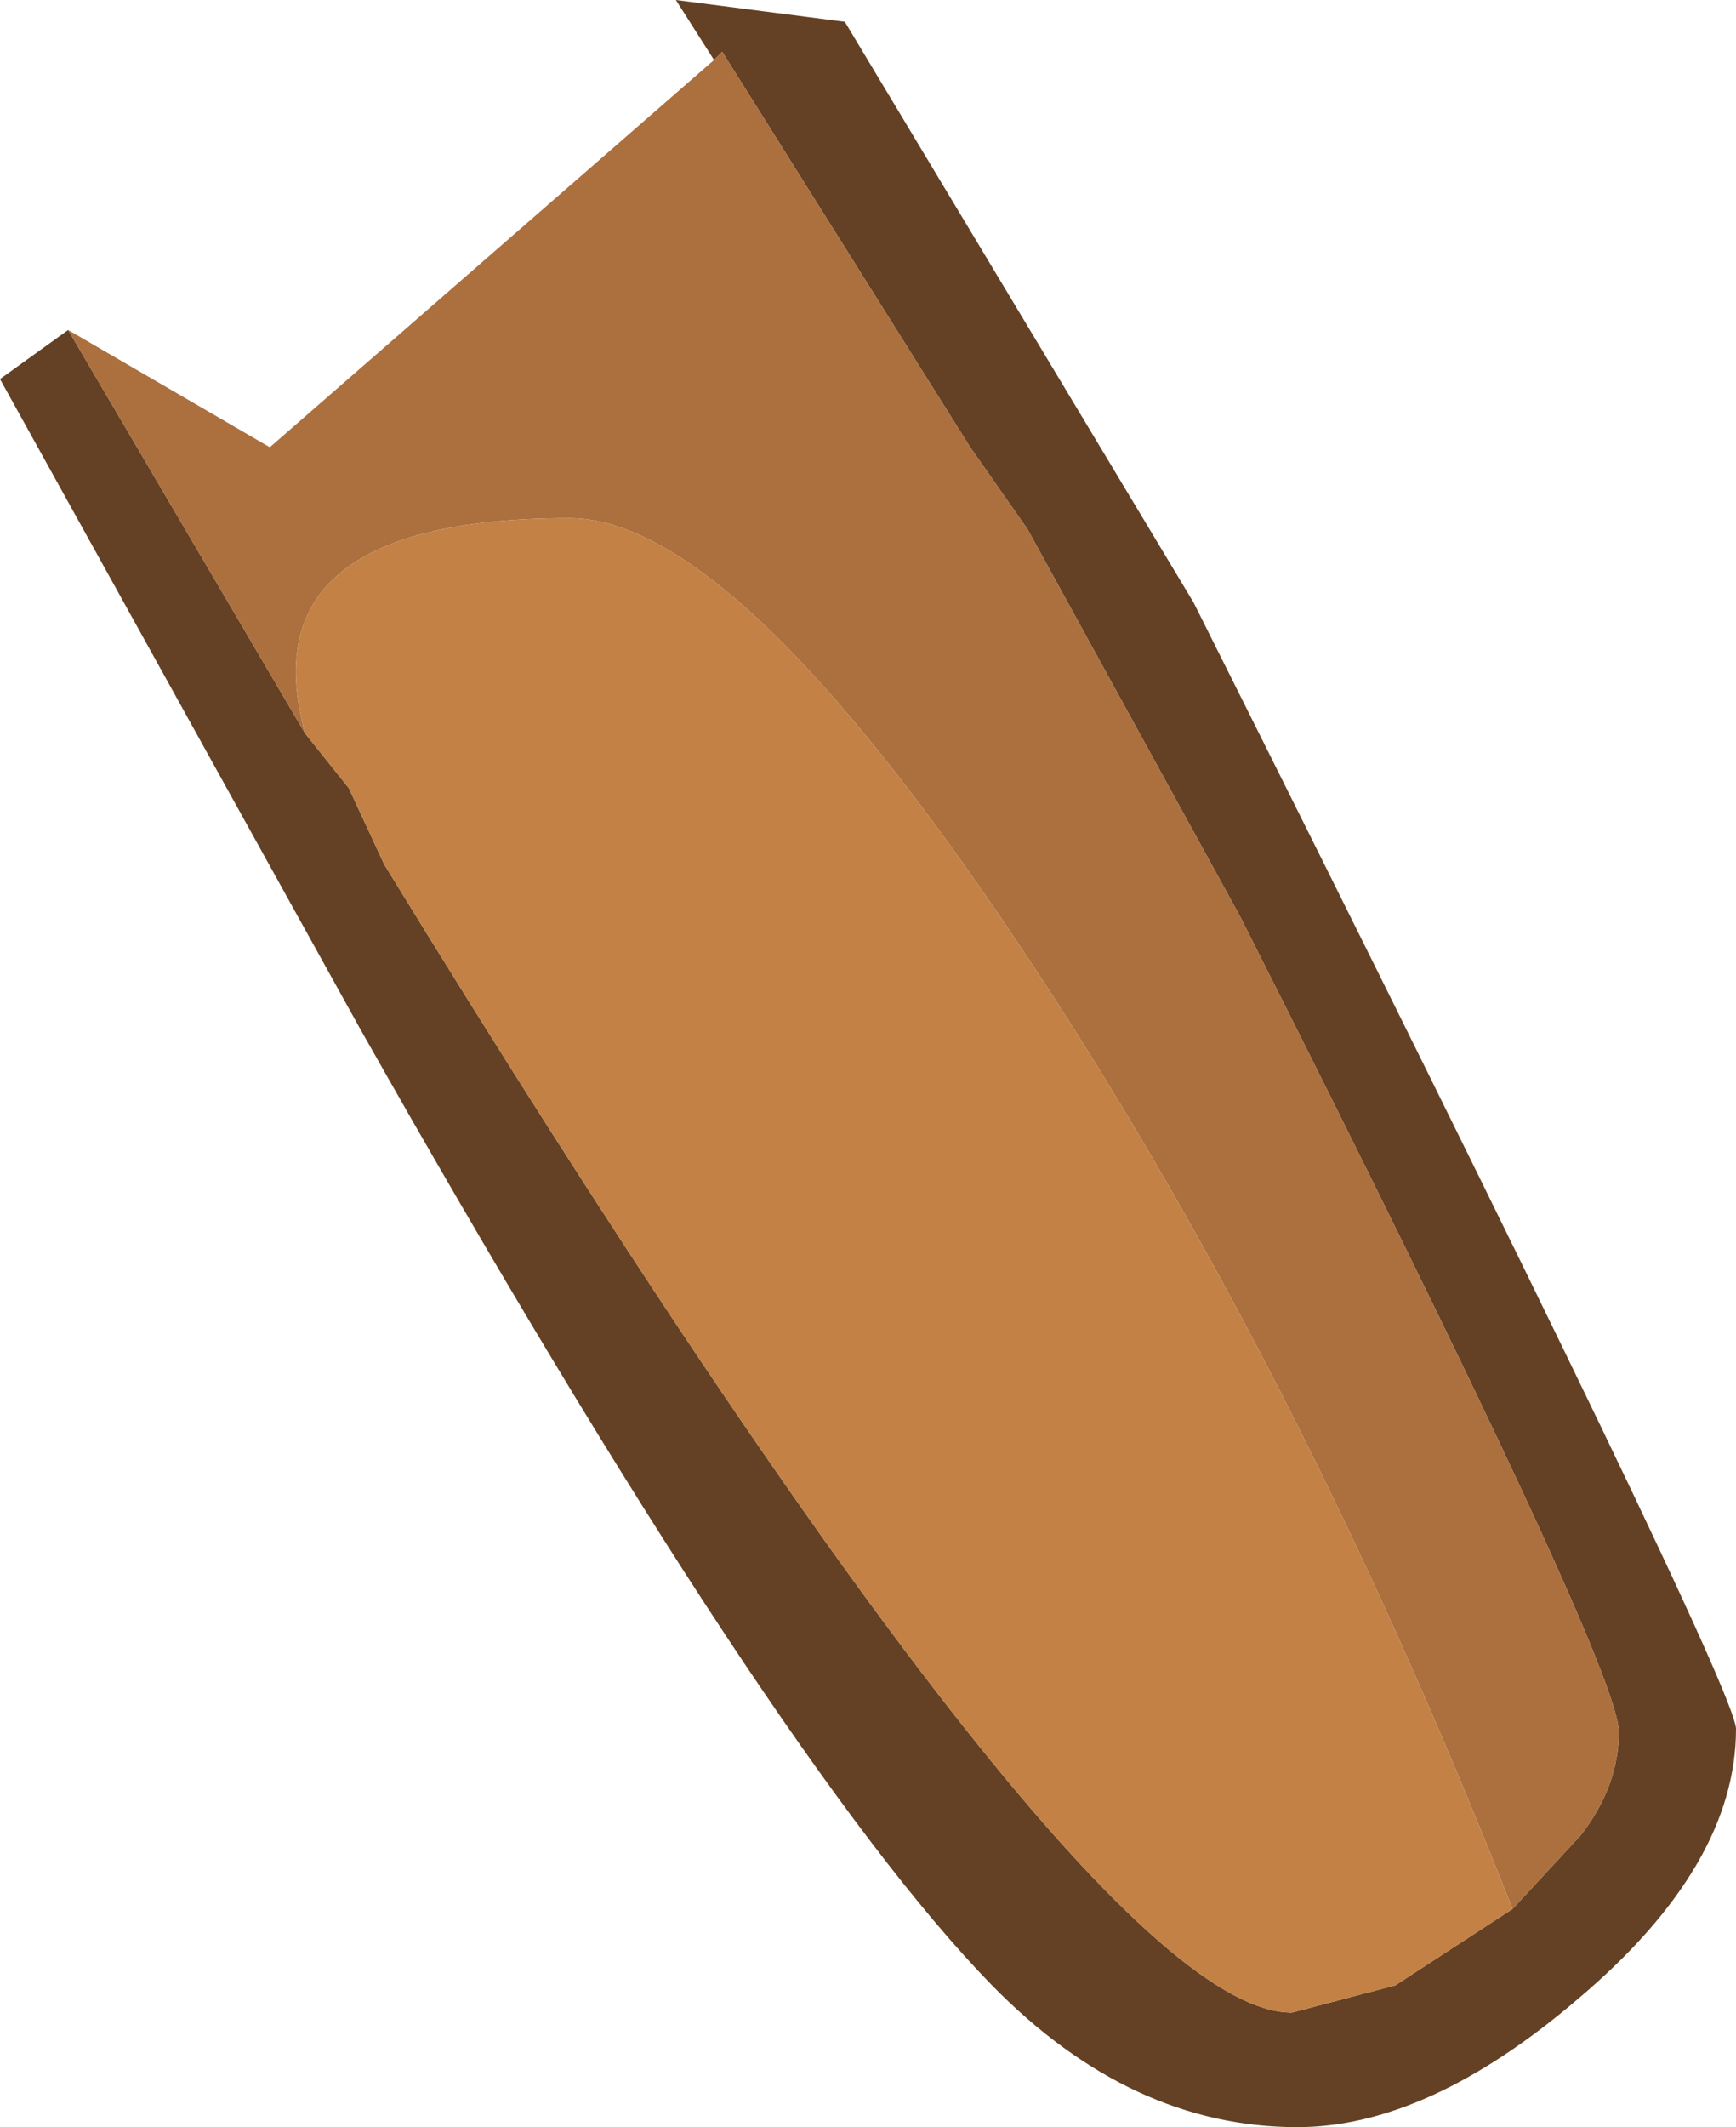 <?xml version="1.0" encoding="UTF-8" standalone="no"?>
<svg xmlns:ffdec="https://www.free-decompiler.com/flash" xmlns:xlink="http://www.w3.org/1999/xlink" ffdec:objectType="shape" height="39.0px" width="31.85px" xmlns="http://www.w3.org/2000/svg">
  <g transform="matrix(1.0, 0.0, 0.0, 1.0, 1.6, -12.75)">
    <path d="M11.5 13.85 L10.8 12.75 13.9 13.15 20.3 23.8 Q30.25 43.65 30.25 44.45 30.25 46.95 27.35 49.4 24.6 51.75 22.2 51.75 19.15 51.75 16.6 49.15 12.6 45.05 5.0 31.6 L-1.6 19.7 -0.35 18.8 4.0 26.2 4.8 27.2 5.45 28.6 Q18.35 49.65 22.1 49.65 L24.0 49.15 26.15 47.75 27.4 46.4 Q28.1 45.5 28.1 44.5 28.1 43.3 21.15 29.55 L17.25 22.45 16.2 20.95 11.65 13.7 11.5 13.85" fill="#644124" fill-rule="evenodd" stroke="none"/>
    <path d="M-0.35 18.8 L3.35 20.95 11.5 13.85 11.65 13.7 16.2 20.95 17.25 22.45 21.15 29.55 Q28.1 43.3 28.1 44.5 28.1 45.5 27.4 46.4 L26.15 47.75 Q22.15 37.6 17.05 30.0 11.85 22.25 8.85 22.25 2.9 22.25 4.0 26.2 L-0.35 18.8" fill="#ac6f3e" fill-rule="evenodd" stroke="none"/>
    <path d="M4.0 26.2 Q2.9 22.25 8.85 22.25 11.85 22.25 17.05 30.0 22.15 37.6 26.15 47.75 L24.0 49.15 22.1 49.65 Q18.35 49.65 5.45 28.6 L4.8 27.2 4.0 26.2" fill="#c38145" fill-rule="evenodd" stroke="none"/>
  </g>
</svg>
